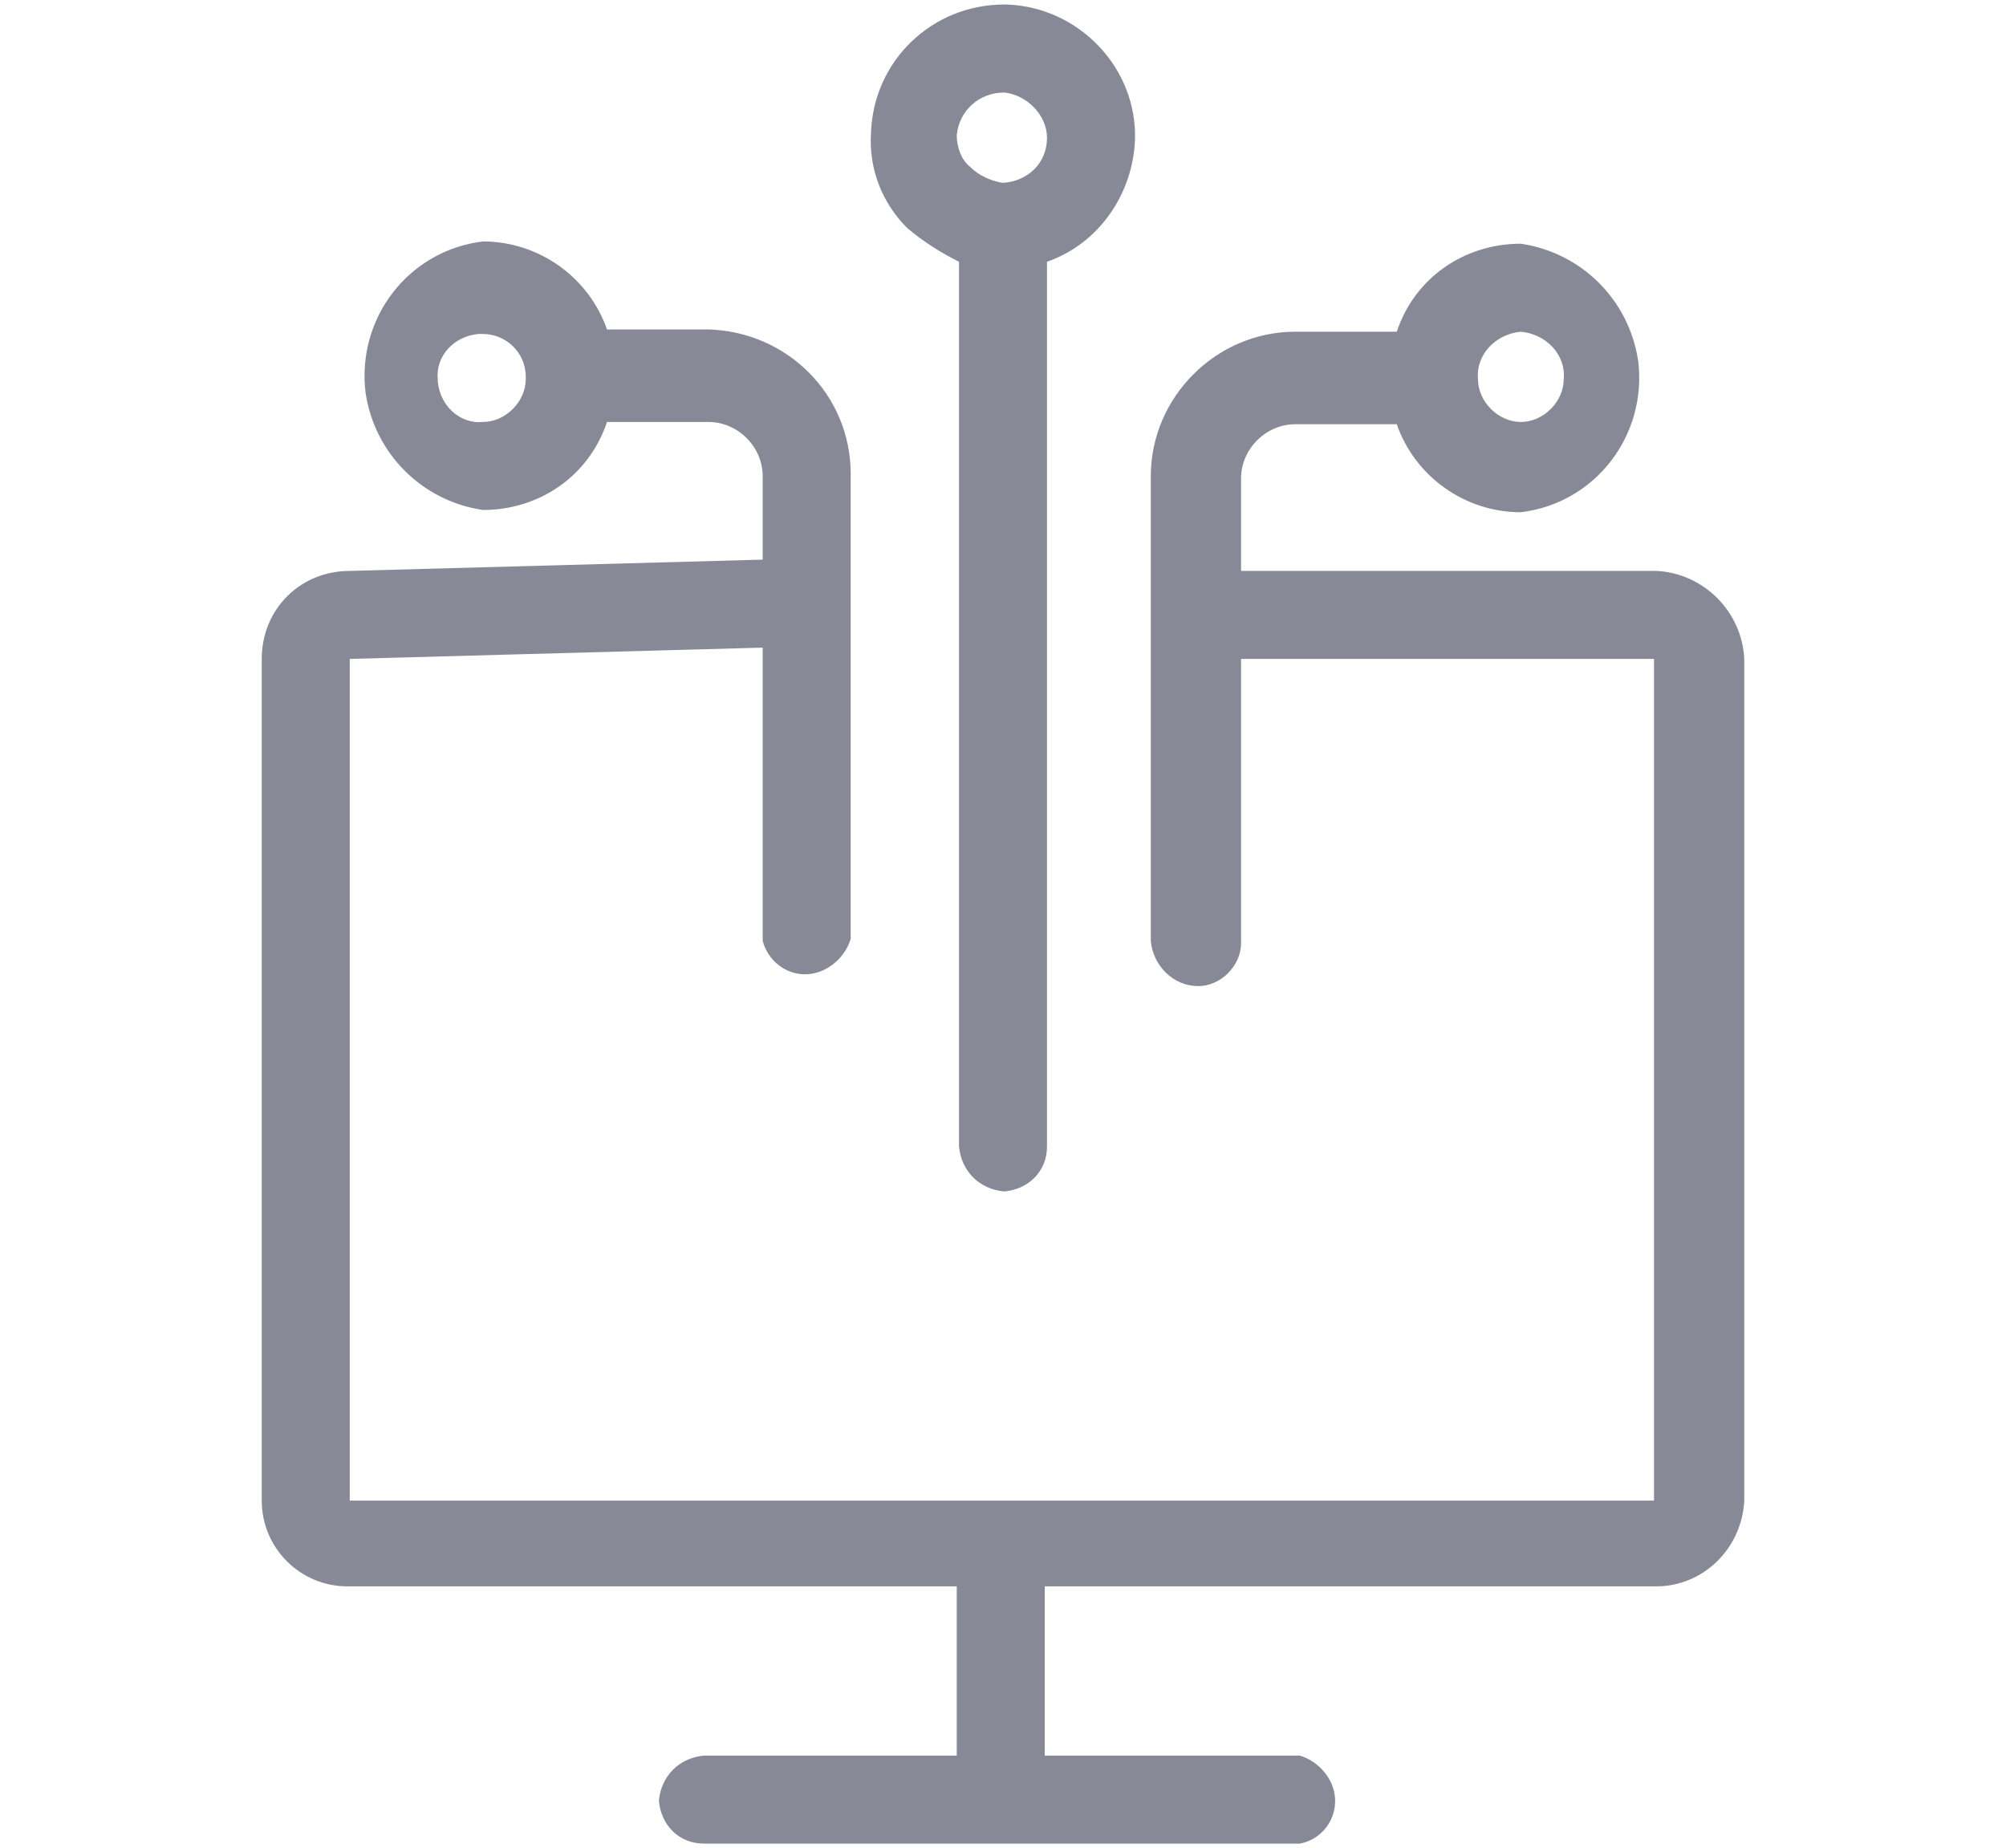 <?xml version="1.0" encoding="utf-8"?>
<!-- Generator: Adobe Illustrator 24.3.0, SVG Export Plug-In . SVG Version: 6.00 Build 0)  -->
<svg version="1.1" id="Layer_1" xmlns="http://www.w3.org/2000/svg" xmlns:xlink="http://www.w3.org/1999/xlink" x="0px" y="0px"
	 viewBox="0 0 88.9 81.9" style="enable-background:new 0 0 88.9 81.9;" xml:space="preserve">
<style type="text/css">
	.st0{fill:#878A96;}
</style>
<path class="st0" d="M73.4,25.3H55v-4.1c0-1.3,1.1-2.4,2.4-2.4l0,0h4.5c0.8,2.3,3,3.9,5.5,3.9c3.3-0.4,5.6-3.4,5.2-6.7
	c-0.4-2.7-2.5-4.8-5.2-5.2c-2.5,0-4.7,1.5-5.5,3.9h-4.5c-3.5,0-6.4,2.9-6.4,6.4l0,0v20.6c0.1,1.1,1,2,2.1,2c1,0,1.9-0.9,1.9-1.9v0
	V29.2h18.3v37.3H15.5V29.2l18.3-0.5v13c0.3,1.1,1.4,1.7,2.4,1.4c0.7-0.2,1.3-0.8,1.5-1.5V21c0-3.5-2.8-6.3-6.3-6.4h-4.5
	c-0.8-2.3-3-3.9-5.5-3.9c-3.3,0.4-5.6,3.4-5.2,6.7c0.4,2.7,2.5,4.8,5.2,5.2c2.5,0,4.7-1.5,5.5-3.9h4.5c1.3,0,2.4,1.1,2.4,2.4v3.7
	l-18.3,0.5c-2.2,0-3.9,1.7-3.9,3.9v37.3c0,2.1,1.7,3.8,3.8,3.8c0,0,0.1,0,0.1,0h26.9v7.5H31.2c-1.1,0.1-1.9,0.9-2,2
	c0.1,1.1,0.9,1.9,2,1.9h26.4c1.1-0.2,1.8-1.3,1.5-2.4c-0.2-0.7-0.8-1.3-1.5-1.5H46.3v-7.5h27.1c2.1,0,3.8-1.7,3.9-3.8V29.2
	C77.2,27.1,75.5,25.4,73.4,25.3z M67.4,14.7c1.1,0.1,2,1,1.9,2.1c0,0,0,0,0,0c0,1-0.9,1.9-1.9,1.9s-1.9-0.9-1.9-1.9
	C65.4,15.7,66.3,14.8,67.4,14.7C67.4,14.7,67.4,14.7,67.4,14.7z M21.4,18.7c-1,0.1-1.9-0.7-2-1.8c0,0,0-0.1,0-0.1
	c-0.1-1,0.7-1.9,1.8-2c0.1,0,0.1,0,0.2,0c1,0,1.9,0.8,1.9,1.9c0,0,0,0.1,0,0.1C23.3,17.8,22.4,18.7,21.4,18.7
	C21.4,18.7,21.4,18.7,21.4,18.7z"/>
<path class="st0" d="M42.5,11.6v39.2c0.1,1.1,0.9,1.9,2,2c1.1-0.1,1.9-0.9,1.9-2V11.6c2.3-0.8,3.8-3,3.9-5.4c0.1-3.2-2.5-5.9-5.7-6
	h-0.1c-3.2,0-5.8,2.5-5.9,5.7c-0.1,1.6,0.5,3.1,1.6,4.2C40.9,10.7,41.7,11.2,42.5,11.6z M44.5,4.1c1,0.1,1.9,1,1.9,2
	c0,1.1-0.8,1.9-1.9,2h-0.1c-0.5-0.1-1-0.3-1.4-0.7c-0.4-0.3-0.6-0.9-0.6-1.4C42.5,4.9,43.4,4.1,44.5,4.1z"/>
</svg>
